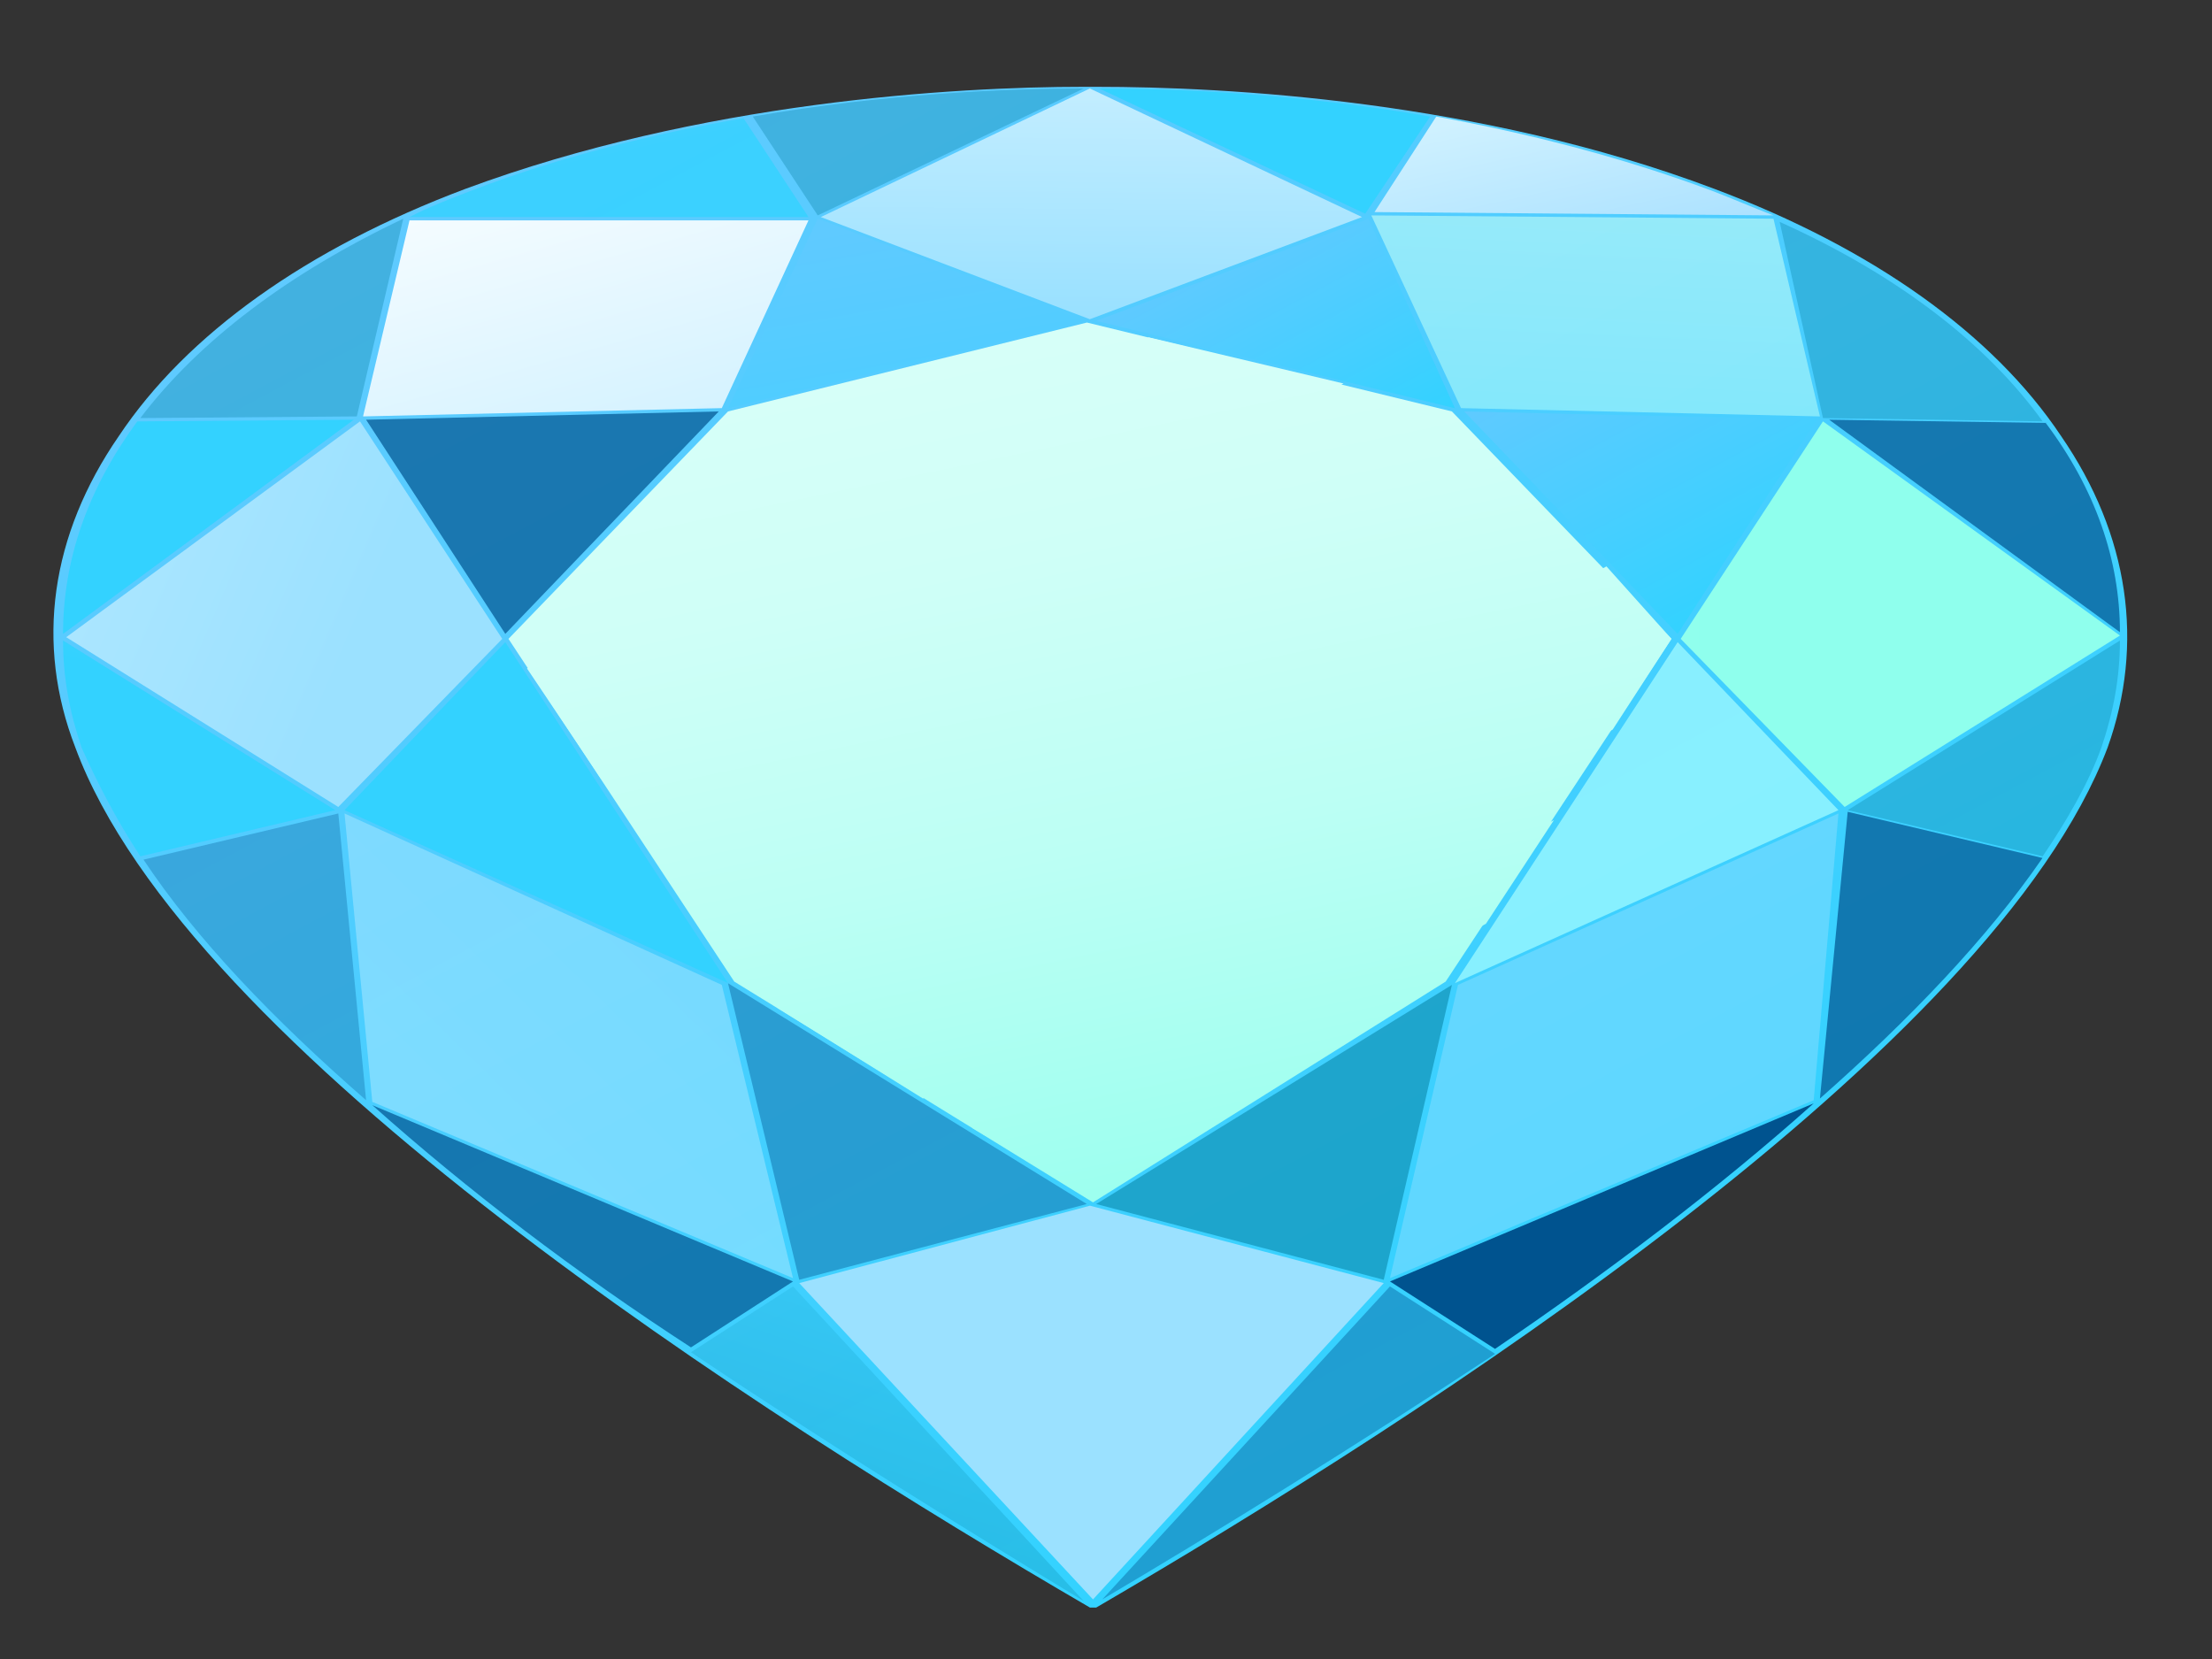 <svg width="16" height="12" viewBox="0 0 16 12" fill="none" xmlns="http://www.w3.org/2000/svg">
<rect x="0" y="0" width="16" height="12" fill="#333333" stroke="none"/>
<path d="M14.909 3.155C14.417 2.416 13.544 1.796 12.403 1.367C10.703 0.724 8.868 0.628 7.929 0.628H7.884H7.839C6.899 0.628 5.065 0.736 3.364 1.367C2.223 1.796 1.351 2.416 0.859 3.155C0.366 3.87 0.254 4.657 0.545 5.407C1.351 7.588 5.49 10.234 7.884 11.628C7.884 11.628 7.884 11.628 7.906 11.628H7.929C10.3 10.246 14.417 7.6 15.245 5.407C15.513 4.657 15.401 3.87 14.909 3.155Z" fill="url(#paint0_linear_17_104825)"/>
<path opacity="0.7" d="M15.334 4.573L13.231 3.036L14.797 3.059C15.155 3.536 15.334 4.049 15.334 4.573Z" fill="url(#paint1_linear_17_104825)"/>
<path opacity="0.7" d="M2.648 3.036L5.199 2.976L3.655 4.585L2.648 3.036Z" fill="url(#paint2_linear_17_104825)"/>
<path d="M5.266 7.111L2.492 5.86L3.655 4.645L5.266 7.111Z" fill="url(#paint3_linear_17_104825)"/>
<path d="M3.633 4.621L2.447 5.837L0.479 4.609L2.604 3.048L3.633 4.621Z" fill="url(#paint4_linear_17_104825)"/>
<path opacity="0.4" d="M5.221 7.124L5.736 9.245L2.693 7.97L2.492 5.884L5.221 7.124Z" fill="url(#paint5_linear_17_104825)"/>
<path opacity="0.4" d="M5.266 7.112L7.861 8.709L5.781 9.257L5.266 7.112Z" fill="url(#paint6_linear_17_104825)"/>
<path d="M5.311 7.1L3.678 4.621L5.266 2.976L7.862 2.333L10.502 2.976L12.09 4.621L10.457 7.1L7.906 8.697L5.311 7.1Z" fill="url(#paint7_linear_17_104825)"/>
<path d="M8.309 2.44C6.81 3.238 5.311 4.037 3.812 4.835L4.348 5.634C6.138 4.68 7.928 3.727 9.718 2.774L8.309 2.44Z" fill="url(#paint8_linear_17_104825)"/>
<path d="M11.665 5.277L12.09 4.621L11.62 4.097C9.606 5.157 7.615 6.23 5.624 7.291L6.676 7.946L11.665 5.277Z" fill="url(#paint9_linear_17_104825)"/>
<path d="M10.748 6.682L11.24 5.932L7.034 8.16L7.481 8.422L10.748 6.682Z" fill="url(#paint10_linear_17_104825)"/>
<path d="M5.266 2.953L5.915 1.582L7.839 2.321L5.266 2.953Z" fill="url(#paint11_linear_17_104825)"/>
<path d="M7.929 2.321L9.898 1.582L10.524 2.953L7.929 2.321Z" fill="url(#paint12_linear_17_104825)"/>
<path d="M12.135 4.585L10.591 2.976L13.141 3.036L12.135 4.585Z" fill="url(#paint13_linear_17_104825)"/>
<path opacity="0.8" d="M12.135 4.645L13.298 5.86L10.524 7.111L12.135 4.645Z" fill="url(#paint14_linear_17_104825)"/>
<path opacity="0.5" d="M10.502 7.124L10.009 9.257L7.929 8.709L10.502 7.124Z" fill="url(#paint15_linear_17_104825)"/>
<path opacity="0.4" d="M10.546 7.124L13.298 5.884L13.119 7.958L10.054 9.245L10.546 7.124Z" fill="url(#paint16_linear_17_104825)"/>
<path d="M12.157 4.621L13.186 3.048L15.334 4.597L13.343 5.837L12.157 4.621Z" fill="url(#paint17_linear_17_104825)"/>
<path opacity="0.3" d="M14.775 3.048L13.186 3.024L12.873 1.605C13.723 1.987 14.372 2.487 14.775 3.048Z" fill="url(#paint18_linear_17_104825)"/>
<path opacity="0.6" d="M13.164 3.012L10.568 2.952L9.919 1.558L12.828 1.582L13.164 3.012Z" fill="url(#paint19_linear_17_104825)"/>
<path d="M12.381 1.379C12.537 1.439 12.671 1.498 12.828 1.558L9.942 1.534L10.389 0.843C11.038 0.962 11.709 1.129 12.381 1.379Z" fill="url(#paint20_linear_17_104825)"/>
<path d="M10.345 0.843L9.875 1.546L7.951 0.64C8.511 0.64 9.383 0.676 10.345 0.843Z" fill="url(#paint21_linear_17_104825)"/>
<path d="M7.883 0.64L9.852 1.57L7.883 2.309L5.937 1.57L7.883 0.64Z" fill="url(#paint22_linear_17_104825)"/>
<path opacity="0.3" d="M7.839 0.64L5.915 1.558L5.445 0.843C6.407 0.676 7.28 0.64 7.839 0.64Z" fill="url(#paint23_linear_17_104825)"/>
<path opacity="0.8" d="M3.409 1.379C4.058 1.129 4.752 0.962 5.378 0.855L5.848 1.57H2.962C3.096 1.499 3.253 1.439 3.409 1.379Z" fill="url(#paint24_linear_17_104825)"/>
<path d="M5.848 1.594L5.221 2.952L2.626 3.012L2.962 1.594H5.848Z" fill="url(#paint25_linear_17_104825)"/>
<path opacity="0.3" d="M2.917 1.582L2.581 3.012L1.015 3.024C1.44 2.464 2.089 1.975 2.917 1.582Z" fill="url(#paint26_linear_17_104825)"/>
<path d="M0.993 3.048L2.559 3.036L0.456 4.585C0.456 4.049 0.635 3.536 0.993 3.048Z" fill="url(#paint27_linear_17_104825)"/>
<path d="M0.59 5.407C0.501 5.145 0.456 4.895 0.456 4.633L2.425 5.86L1.015 6.194C0.836 5.92 0.702 5.658 0.59 5.407Z" fill="url(#paint28_linear_17_104825)"/>
<path opacity="0.3" d="M1.038 6.218L2.447 5.884L2.648 7.958C1.977 7.374 1.418 6.79 1.038 6.218Z" fill="url(#paint29_linear_17_104825)"/>
<path opacity="0.7" d="M2.693 7.994L5.736 9.269L4.998 9.746C4.17 9.209 3.387 8.613 2.693 7.994Z" fill="url(#paint30_linear_17_104825)"/>
<path opacity="0.3" d="M4.998 9.781L5.736 9.305L7.839 11.581C7.034 11.092 6.027 10.473 4.998 9.781Z" fill="url(#paint31_linear_17_104825)"/>
<path d="M7.906 11.569L5.781 9.281L7.884 8.721L10.009 9.281L7.906 11.569Z" fill="url(#paint32_linear_17_104825)"/>
<path opacity="0.4" d="M7.973 11.569L10.054 9.305L10.815 9.793C9.785 10.473 8.779 11.092 7.973 11.569Z" fill="url(#paint33_linear_17_104825)"/>
<path d="M10.814 9.757L10.054 9.269L13.119 7.981C12.425 8.601 11.62 9.209 10.814 9.757Z" fill="url(#paint34_linear_17_104825)"/>
<path opacity="0.7" d="M13.164 7.946L13.365 5.872L14.774 6.206C14.372 6.79 13.812 7.374 13.164 7.946Z" fill="url(#paint35_linear_17_104825)"/>
<path opacity="0.3" d="M15.2 5.407C15.11 5.658 14.954 5.932 14.775 6.194L13.365 5.86L15.334 4.633C15.334 4.895 15.289 5.145 15.2 5.407Z" fill="url(#paint36_linear_17_104825)"/>
<defs>
<linearGradient id="paint0_linear_17_104825" x1="1.911" y1="2.071" x2="7.205" y2="12.008" gradientUnits="userSpaceOnUse">
<stop stop-color="#5FCAFF"/>
<stop offset="1" stop-color="#33D2FF"/>
</linearGradient>
<linearGradient id="paint1_linear_17_104825" x1="8.896" y1="5.278" x2="11.904" y2="2.378" gradientUnits="userSpaceOnUse">
<stop stop-color="#33D2FF"/>
<stop offset="1" stop-color="#00538F"/>
</linearGradient>
<linearGradient id="paint2_linear_17_104825" x1="-1.26" y1="1.317" x2="0.474" y2="3.963" gradientUnits="userSpaceOnUse">
<stop stop-color="#33D2FF"/>
<stop offset="1" stop-color="#00538F"/>
</linearGradient>
<linearGradient id="paint3_linear_17_104825" x1="8.787" y1="4.441" x2="6.568" y2="7.037" gradientUnits="userSpaceOnUse">
<stop stop-color="#5FCAFF"/>
<stop offset="1" stop-color="#33D2FF"/>
</linearGradient>
<linearGradient id="paint4_linear_17_104825" x1="-4.031" y1="3.649" x2="1.901" y2="6.187" gradientUnits="userSpaceOnUse">
<stop stop-color="#CFF1FF"/>
<stop offset="1" stop-color="#9BE1FF"/>
</linearGradient>
<linearGradient id="paint5_linear_17_104825" x1="2.2" y1="8.118" x2="8.068" y2="2.129" gradientUnits="userSpaceOnUse">
<stop stop-color="#CFF1FF"/>
<stop offset="1" stop-color="#9BE1FF"/>
</linearGradient>
<linearGradient id="paint6_linear_17_104825" x1="2.052" y1="8.901" x2="4.338" y2="7.236" gradientUnits="userSpaceOnUse">
<stop stop-color="#33D2FF"/>
<stop offset="1" stop-color="#00538F"/>
</linearGradient>
<linearGradient id="paint7_linear_17_104825" x1="6.41" y1="2.724" x2="7.86" y2="9.683" gradientUnits="userSpaceOnUse">
<stop stop-color="#D6FFF8"/>
<stop offset="0.209" stop-color="#CFFFF7"/>
<stop offset="0.511" stop-color="#BCFFF4"/>
<stop offset="0.868" stop-color="#9CFFEF"/>
<stop offset="1" stop-color="#8FFFED"/>
</linearGradient>
<linearGradient id="paint8_linear_17_104825" x1="6.004" y1="2.809" x2="7.454" y2="9.768" gradientUnits="userSpaceOnUse">
<stop stop-color="#D6FFF8"/>
<stop offset="0.209" stop-color="#CFFFF7"/>
<stop offset="0.511" stop-color="#BCFFF4"/>
<stop offset="0.868" stop-color="#9CFFEF"/>
<stop offset="1" stop-color="#8FFFED"/>
</linearGradient>
<linearGradient id="paint9_linear_17_104825" x1="6.483" y1="2.709" x2="7.933" y2="9.669" gradientUnits="userSpaceOnUse">
<stop stop-color="#D6FFF8"/>
<stop offset="0.209" stop-color="#CFFFF7"/>
<stop offset="0.511" stop-color="#BCFFF4"/>
<stop offset="0.868" stop-color="#9CFFEF"/>
<stop offset="1" stop-color="#8FFFED"/>
</linearGradient>
<linearGradient id="paint10_linear_17_104825" x1="6.032" y1="2.803" x2="7.482" y2="9.762" gradientUnits="userSpaceOnUse">
<stop stop-color="#D6FFF8"/>
<stop offset="0.209" stop-color="#CFFFF7"/>
<stop offset="0.511" stop-color="#BCFFF4"/>
<stop offset="0.868" stop-color="#9CFFEF"/>
<stop offset="1" stop-color="#8FFFED"/>
</linearGradient>
<linearGradient id="paint11_linear_17_104825" x1="5.965" y1="1.687" x2="6.524" y2="4.885" gradientUnits="userSpaceOnUse">
<stop stop-color="#5FCAFF"/>
<stop offset="1" stop-color="#33D2FF"/>
</linearGradient>
<linearGradient id="paint12_linear_17_104825" x1="8.769" y1="1.88" x2="9.601" y2="3.441" gradientUnits="userSpaceOnUse">
<stop stop-color="#5FCAFF"/>
<stop offset="1" stop-color="#33D2FF"/>
</linearGradient>
<linearGradient id="paint13_linear_17_104825" x1="10.829" y1="2.846" x2="11.838" y2="4.74" gradientUnits="userSpaceOnUse">
<stop stop-color="#5FCAFF"/>
<stop offset="1" stop-color="#33D2FF"/>
</linearGradient>
<linearGradient id="paint14_linear_17_104825" x1="8.437" y1="4.716" x2="9.686" y2="6.481" gradientUnits="userSpaceOnUse">
<stop stop-color="#CFFFF4"/>
<stop offset="1" stop-color="#9AF7FF"/>
</linearGradient>
<linearGradient id="paint15_linear_17_104825" x1="5.104" y1="5.903" x2="6.315" y2="7.987" gradientUnits="userSpaceOnUse">
<stop stop-color="#33D2FF"/>
<stop offset="1" stop-color="#007999"/>
</linearGradient>
<linearGradient id="paint16_linear_17_104825" x1="2.956" y1="4.365" x2="6.501" y2="8.948" gradientUnits="userSpaceOnUse">
<stop stop-color="#CFF1FF"/>
<stop offset="1" stop-color="#9BE1FF"/>
</linearGradient>
<linearGradient id="paint17_linear_17_104825" x1="6.511" y1="4.464" x2="12.345" y2="4.406" gradientUnits="userSpaceOnUse">
<stop stop-color="#C4FFF5"/>
<stop offset="1" stop-color="#8FFFED"/>
</linearGradient>
<linearGradient id="paint18_linear_17_104825" x1="15.489" y1="-0.162" x2="15.125" y2="1.761" gradientUnits="userSpaceOnUse">
<stop stop-color="#33D2FF"/>
<stop offset="1" stop-color="#007999"/>
</linearGradient>
<linearGradient id="paint19_linear_17_104825" x1="11.752" y1="0.988" x2="11.559" y2="5.139" gradientUnits="userSpaceOnUse">
<stop stop-color="#CFFFF4"/>
<stop offset="1" stop-color="#83F3FF"/>
</linearGradient>
<linearGradient id="paint20_linear_17_104825" x1="10.818" y1="0.822" x2="11.446" y2="3.712" gradientUnits="userSpaceOnUse">
<stop stop-color="#CFF1FF"/>
<stop offset="1" stop-color="#73C9FF"/>
</linearGradient>
<linearGradient id="paint21_linear_17_104825" x1="8.579" y1="-0.827" x2="8.705" y2="0.411" gradientUnits="userSpaceOnUse">
<stop stop-color="#5FCAFF"/>
<stop offset="1" stop-color="#33D2FF"/>
</linearGradient>
<linearGradient id="paint22_linear_17_104825" x1="7.943" y1="0.168" x2="7.899" y2="4.649" gradientUnits="userSpaceOnUse">
<stop stop-color="#CFF1FF"/>
<stop offset="1" stop-color="#5CCEFF"/>
</linearGradient>
<linearGradient id="paint23_linear_17_104825" x1="3.524" y1="-0.682" x2="4.196" y2="0.579" gradientUnits="userSpaceOnUse">
<stop stop-color="#33D2FF"/>
<stop offset="1" stop-color="#007999"/>
</linearGradient>
<linearGradient id="paint24_linear_17_104825" x1="3.417" y1="0.213" x2="3.652" y2="1.298" gradientUnits="userSpaceOnUse">
<stop stop-color="#5FCAFF"/>
<stop offset="1" stop-color="#33D2FF"/>
</linearGradient>
<linearGradient id="paint25_linear_17_104825" x1="3.379" y1="1.419" x2="5.221" y2="8.025" gradientUnits="userSpaceOnUse">
<stop stop-color="#F5FCFF"/>
<stop offset="1" stop-color="#84DAFF"/>
</linearGradient>
<linearGradient id="paint26_linear_17_104825" x1="-4.143" y1="1.85" x2="-1.183" y2="2.628" gradientUnits="userSpaceOnUse">
<stop stop-color="#33D2FF"/>
<stop offset="1" stop-color="#007999"/>
</linearGradient>
<linearGradient id="paint27_linear_17_104825" x1="-2.644" y1="1.67" x2="-1.276" y2="4.159" gradientUnits="userSpaceOnUse">
<stop stop-color="#5FCAFF"/>
<stop offset="1" stop-color="#33D2FF"/>
</linearGradient>
<linearGradient id="paint28_linear_17_104825" x1="2.79" y1="3.781" x2="2.401" y2="5.262" gradientUnits="userSpaceOnUse">
<stop stop-color="#5FCAFF"/>
<stop offset="1" stop-color="#33D2FF"/>
</linearGradient>
<linearGradient id="paint29_linear_17_104825" x1="-4.962" y1="6.522" x2="-0.994" y2="7.261" gradientUnits="userSpaceOnUse">
<stop stop-color="#33D2FF"/>
<stop offset="1" stop-color="#00538F"/>
</linearGradient>
<linearGradient id="paint30_linear_17_104825" x1="5.267" y1="6.667" x2="5.035" y2="8.188" gradientUnits="userSpaceOnUse">
<stop stop-color="#33D2FF"/>
<stop offset="1" stop-color="#00538F"/>
</linearGradient>
<linearGradient id="paint31_linear_17_104825" x1="8.539" y1="8.942" x2="7.399" y2="12.245" gradientUnits="userSpaceOnUse">
<stop stop-color="#33D2FF"/>
<stop offset="1" stop-color="#007999"/>
</linearGradient>
<linearGradient id="paint32_linear_17_104825" x1="7.894" y1="6.159" x2="7.894" y2="8.442" gradientUnits="userSpaceOnUse">
<stop stop-color="#CFF1FF"/>
<stop offset="1" stop-color="#9BE1FF"/>
</linearGradient>
<linearGradient id="paint33_linear_17_104825" x1="3.668" y1="7.432" x2="4.88" y2="9.833" gradientUnits="userSpaceOnUse">
<stop stop-color="#33D2FF"/>
<stop offset="1" stop-color="#00538F"/>
</linearGradient>
<linearGradient id="paint34_linear_17_104825" x1="6.307" y1="6.725" x2="8.34" y2="9.437" gradientUnits="userSpaceOnUse">
<stop stop-color="#33D2FF"/>
<stop offset="1" stop-color="#00538F"/>
</linearGradient>
<linearGradient id="paint35_linear_17_104825" x1="7.382" y1="6.596" x2="10.951" y2="7.278" gradientUnits="userSpaceOnUse">
<stop stop-color="#33D2FF"/>
<stop offset="1" stop-color="#00538F"/>
</linearGradient>
<linearGradient id="paint36_linear_17_104825" x1="11.563" y1="3.8" x2="12.553" y2="5.606" gradientUnits="userSpaceOnUse">
<stop stop-color="#33D2FF"/>
<stop offset="1" stop-color="#007999"/>
</linearGradient>
</defs>
</svg>
